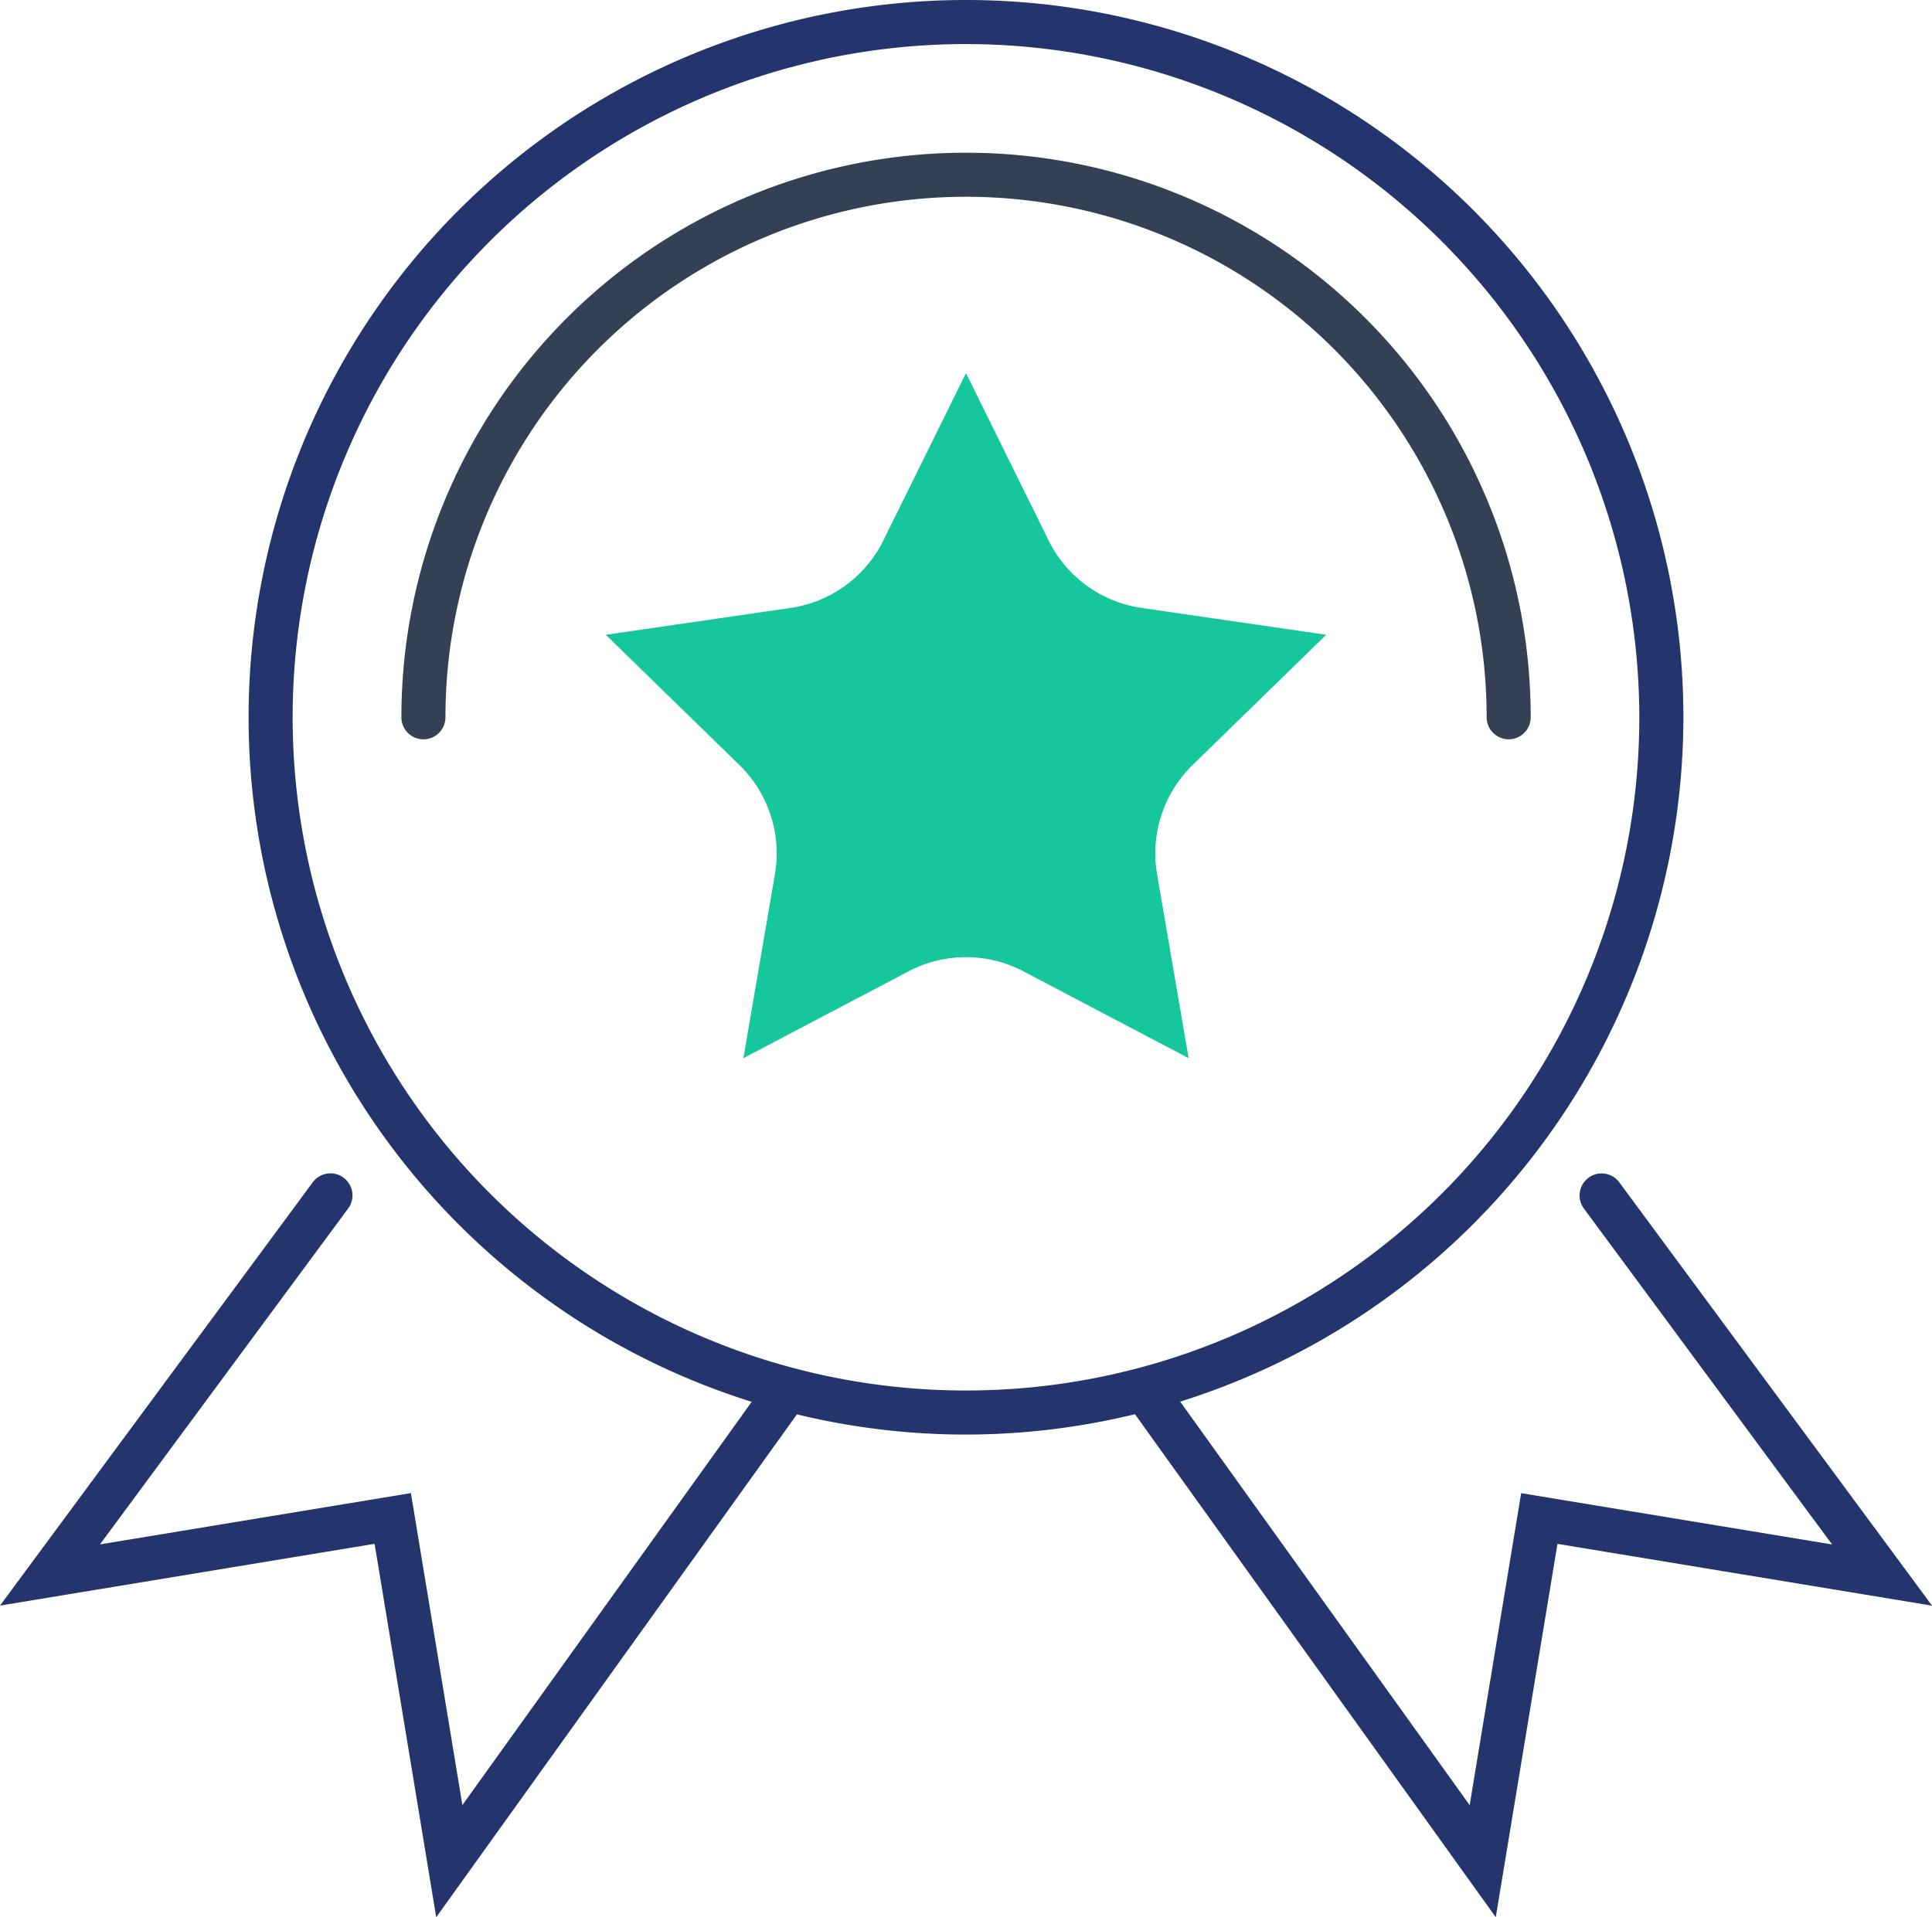 <svg xmlns="http://www.w3.org/2000/svg" width="110.83" height="110" viewBox="0 0 110.83 110">
  <g id="icon" transform="translate(-1001.258 -889.012)">
    <g id="Group_768" data-name="Group 768" transform="translate(1036.009 910.418)">
      <path id="Path_1306" data-name="Path 1306" d="M1063.157,914.412l4.738,9.6a7.081,7.081,0,0,0,5.332,3.874l10.594,1.54h0l-7.666,7.473a7.081,7.081,0,0,0-2.036,6.268l1.809,10.551-9.476-4.981a7.082,7.082,0,0,0-6.591,0l-9.475,4.981,1.809-10.551a7.079,7.079,0,0,0-2.037-6.268l-7.666-7.473h0l10.594-1.54a7.081,7.081,0,0,0,5.332-3.874Z" transform="translate(-1042.493 -914.412)" fill="#16c79e"/>
    </g>
    <g id="Group_769" data-name="Group 769" transform="translate(1015.519 889.012)">
      <path id="Path_1307" data-name="Path 1307" d="M1059.334,971.32a41.154,41.154,0,1,1,41.154-41.155A41.2,41.2,0,0,1,1059.334,971.32Zm0-79.78a38.626,38.626,0,1,0,38.625,38.625A38.669,38.669,0,0,0,1059.334,891.54Z" transform="translate(-1018.18 -889.012)" fill="#24356d"/>
    </g>
    <g id="Group_770" data-name="Group 770" transform="translate(1024.28 897.774)">
      <path id="Path_1308" data-name="Path 1308" d="M1092.1,933.065a1.265,1.265,0,0,1-1.264-1.264,29.864,29.864,0,0,0-59.728,0,1.264,1.264,0,1,1-2.528,0,32.392,32.392,0,0,1,64.784,0A1.265,1.265,0,0,1,1092.1,933.065Z" transform="translate(-1028.576 -899.409)" fill="#344154"/>
    </g>
    <g id="Group_771" data-name="Group 771" transform="translate(1065.722 956.37)">
      <path id="Path_1309" data-name="Path 1309" d="M1099.092,1011.581l-21.1-29.423a1.264,1.264,0,1,1,2.055-1.473l17.548,24.465,2.954-17.9,17.837,2.943-14.212-19.238a1.264,1.264,0,1,1,2.033-1.5l17.914,24.25-21.489-3.545Z" transform="translate(-1077.751 -968.938)" fill="#24356d"/>
    </g>
    <g id="Group_772" data-name="Group 772" transform="translate(1001.258 956.37)">
      <path id="Path_1310" data-name="Path 1310" d="M1026.282,1011.581l-3.535-21.425-21.489,3.545,17.914-24.25a1.264,1.264,0,1,1,2.033,1.5l-14.212,19.238,17.837-2.943,2.953,17.9,17.549-24.465a1.264,1.264,0,1,1,2.054,1.473Z" transform="translate(-1001.258 -968.938)" fill="#24356d"/>
    </g>
  </g>
</svg>
